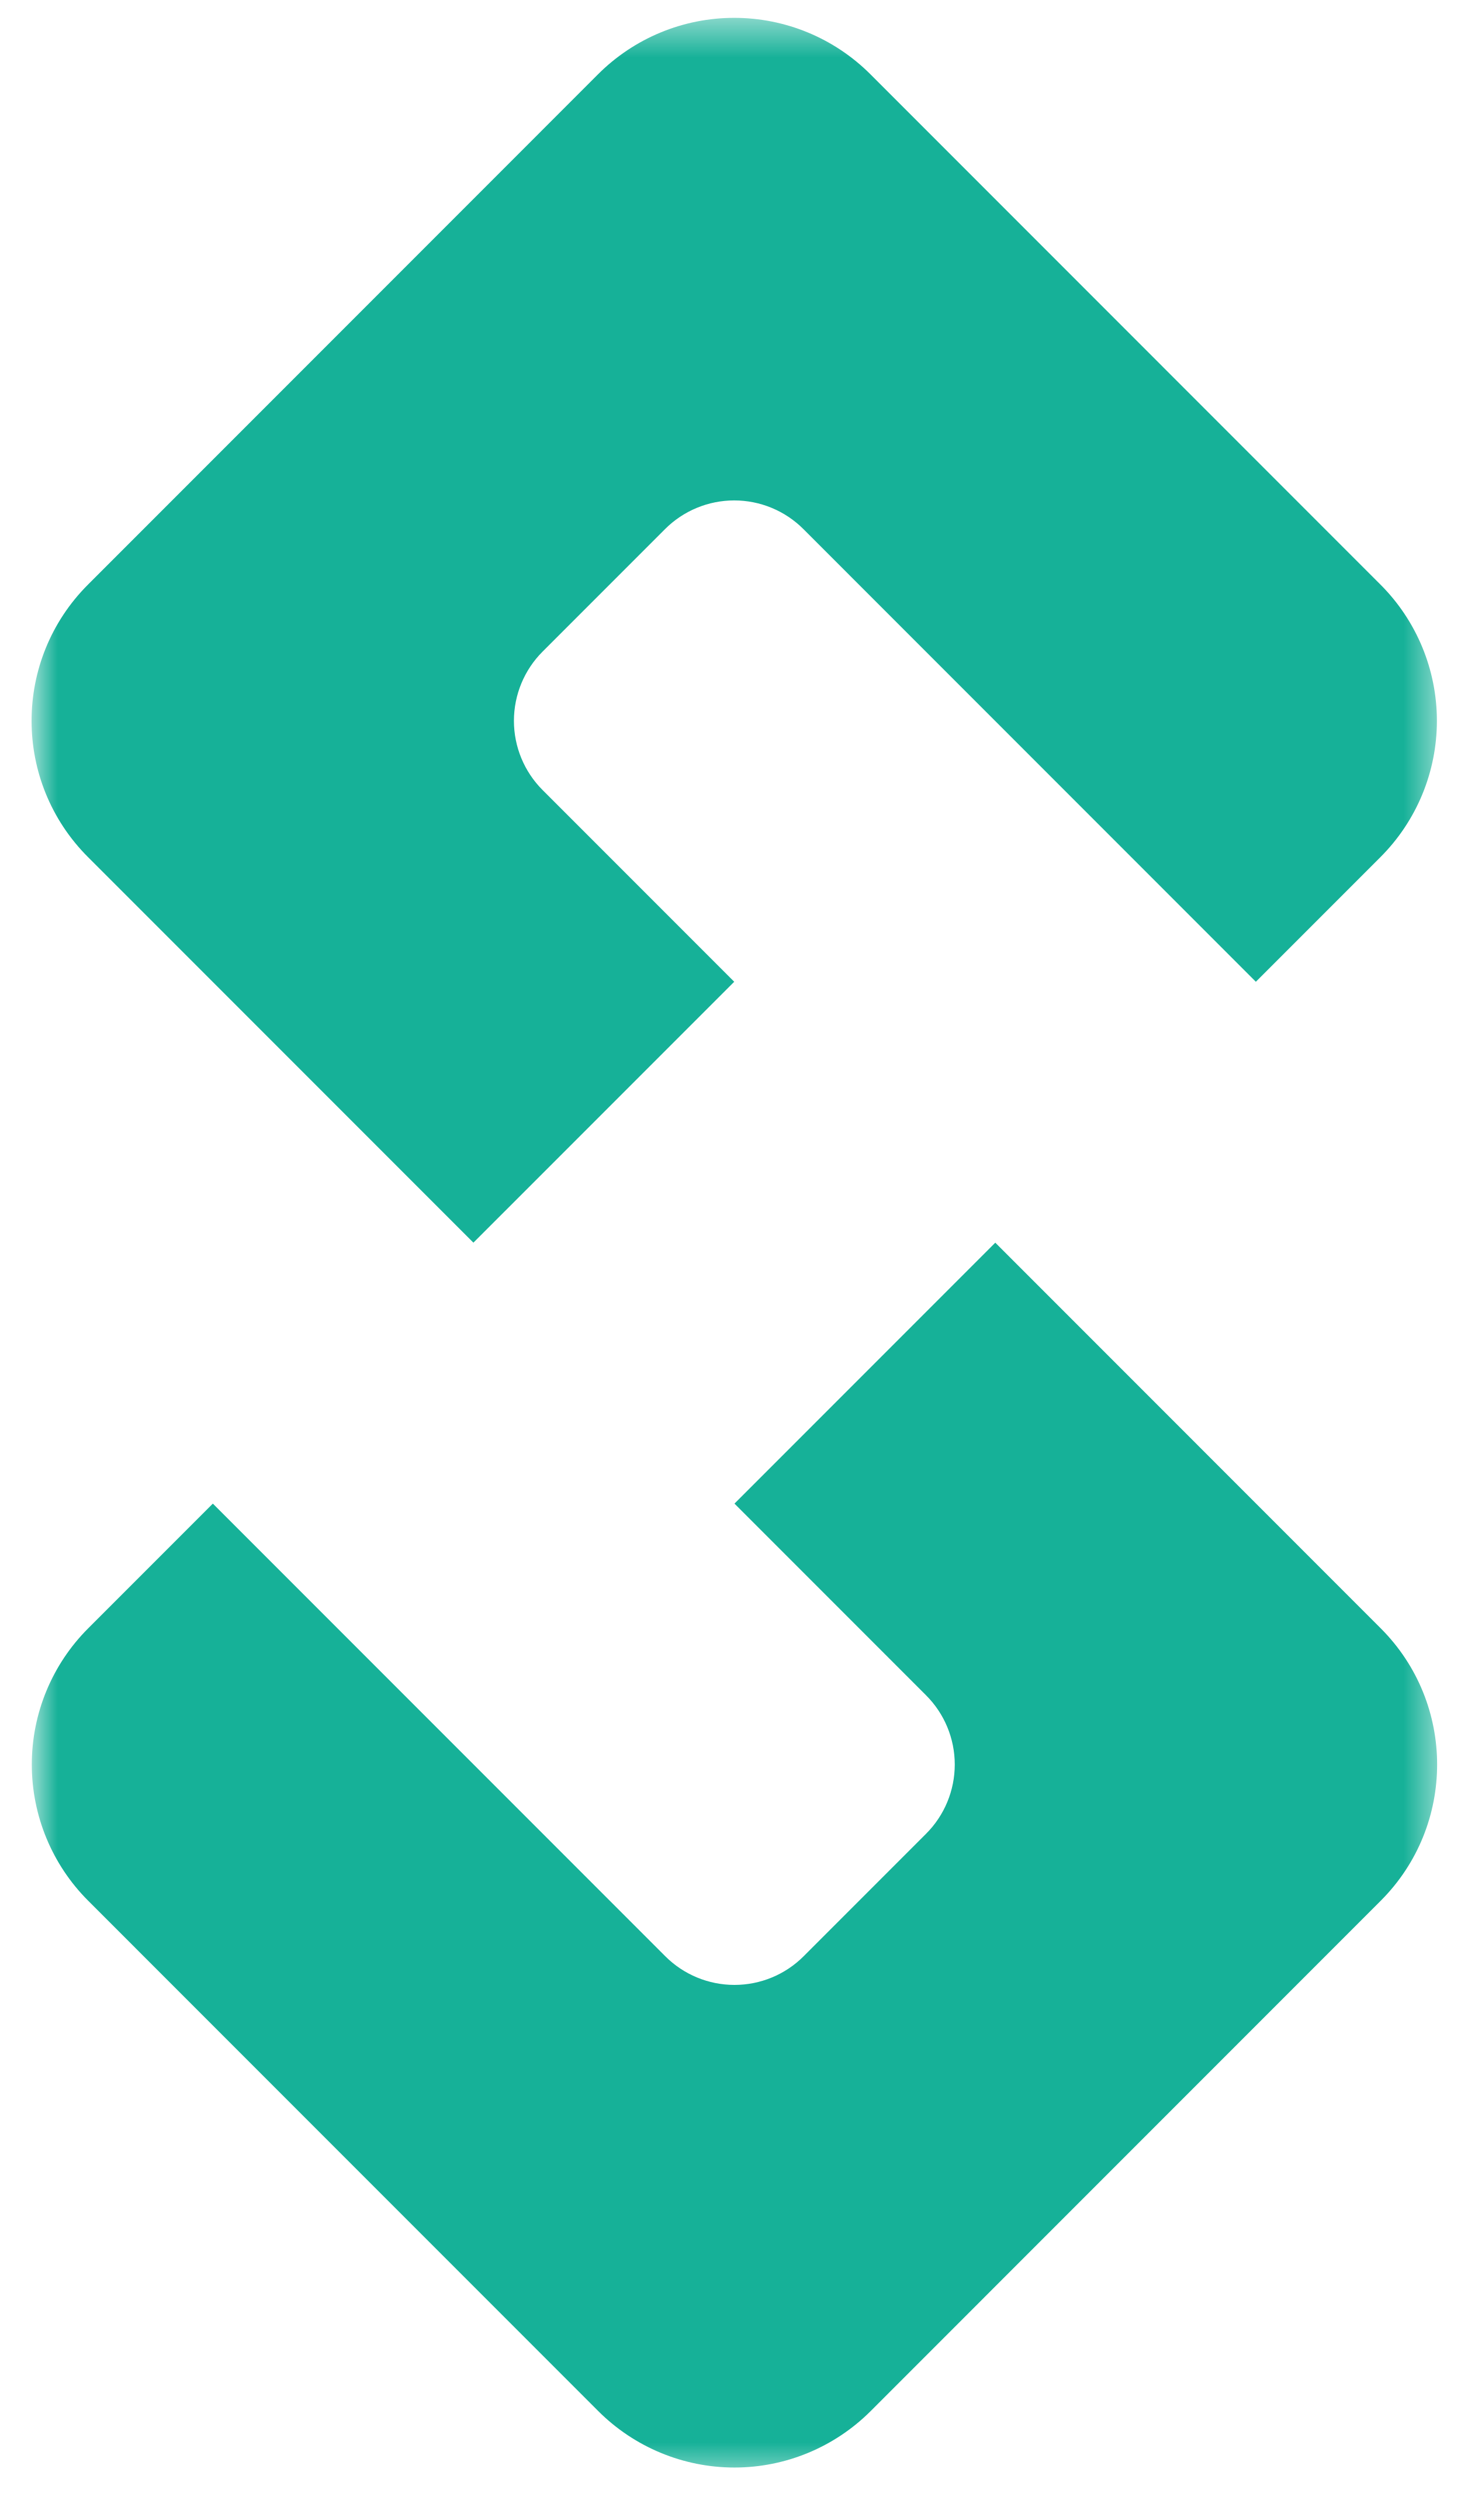 <svg width="38" height="65" viewBox="0 0 38 65" fill="none" xmlns="http://www.w3.org/2000/svg">
<mask id="mask0_1_56" style="mask-type:luminance" maskUnits="userSpaceOnUse" x="0" y="0" width="38" height="65">
<path d="M37.483 0.464H0.825V64.455H37.483V0.464Z" fill="white"/>
</mask>
<g mask="url(#mask0_1_56)">
<path fill-rule="evenodd" clip-rule="evenodd" d="M15.555 1.931C16.495 0.991 17.769 0.464 19.097 0.464C20.425 0.464 21.699 0.991 22.639 1.931C26.361 5.654 32.184 11.476 35.906 15.199C36.846 16.138 37.373 17.412 37.373 18.74C37.373 20.068 36.846 21.342 35.906 22.282C34.262 23.926 32.664 25.524 32.664 25.524C32.664 25.524 24.585 17.444 20.896 13.755C20.419 13.278 19.772 13.01 19.097 13.01C18.423 13.01 17.775 13.278 17.298 13.755C16.313 14.74 15.097 15.956 14.112 16.941C13.635 17.418 13.367 18.066 13.367 18.74C13.367 19.415 13.635 20.062 14.112 20.539C16.122 22.549 19.097 25.524 19.097 25.524L12.313 32.307C12.313 32.307 6.308 26.301 2.288 22.282C0.332 20.326 0.332 17.155 2.288 15.199C6.01 11.476 11.833 5.654 15.555 1.931Z" fill="#16B198"/>
<path fill-rule="evenodd" clip-rule="evenodd" d="M22.645 62.684C21.705 63.623 20.431 64.151 19.103 64.151C17.775 64.151 16.501 63.623 15.561 62.684C11.839 58.961 6.016 53.139 2.294 49.416C1.354 48.477 0.827 47.203 0.827 45.874C0.827 44.546 1.354 43.272 2.294 42.333C3.938 40.689 5.536 39.091 5.536 39.091C5.536 39.091 13.615 47.17 17.304 50.859C17.781 51.337 18.429 51.604 19.103 51.604C19.778 51.604 20.425 51.337 20.902 50.859C21.887 49.875 23.103 48.658 24.088 47.673C24.565 47.196 24.833 46.549 24.833 45.874C24.833 45.2 24.565 44.553 24.088 44.076C22.078 42.066 19.103 39.091 19.103 39.091L25.887 32.307C25.887 32.307 31.892 38.313 35.912 42.333C37.868 44.289 37.868 47.46 35.912 49.416C32.19 53.139 26.367 58.961 22.645 62.684Z" fill="#16B198"/>
</g>
</svg>
